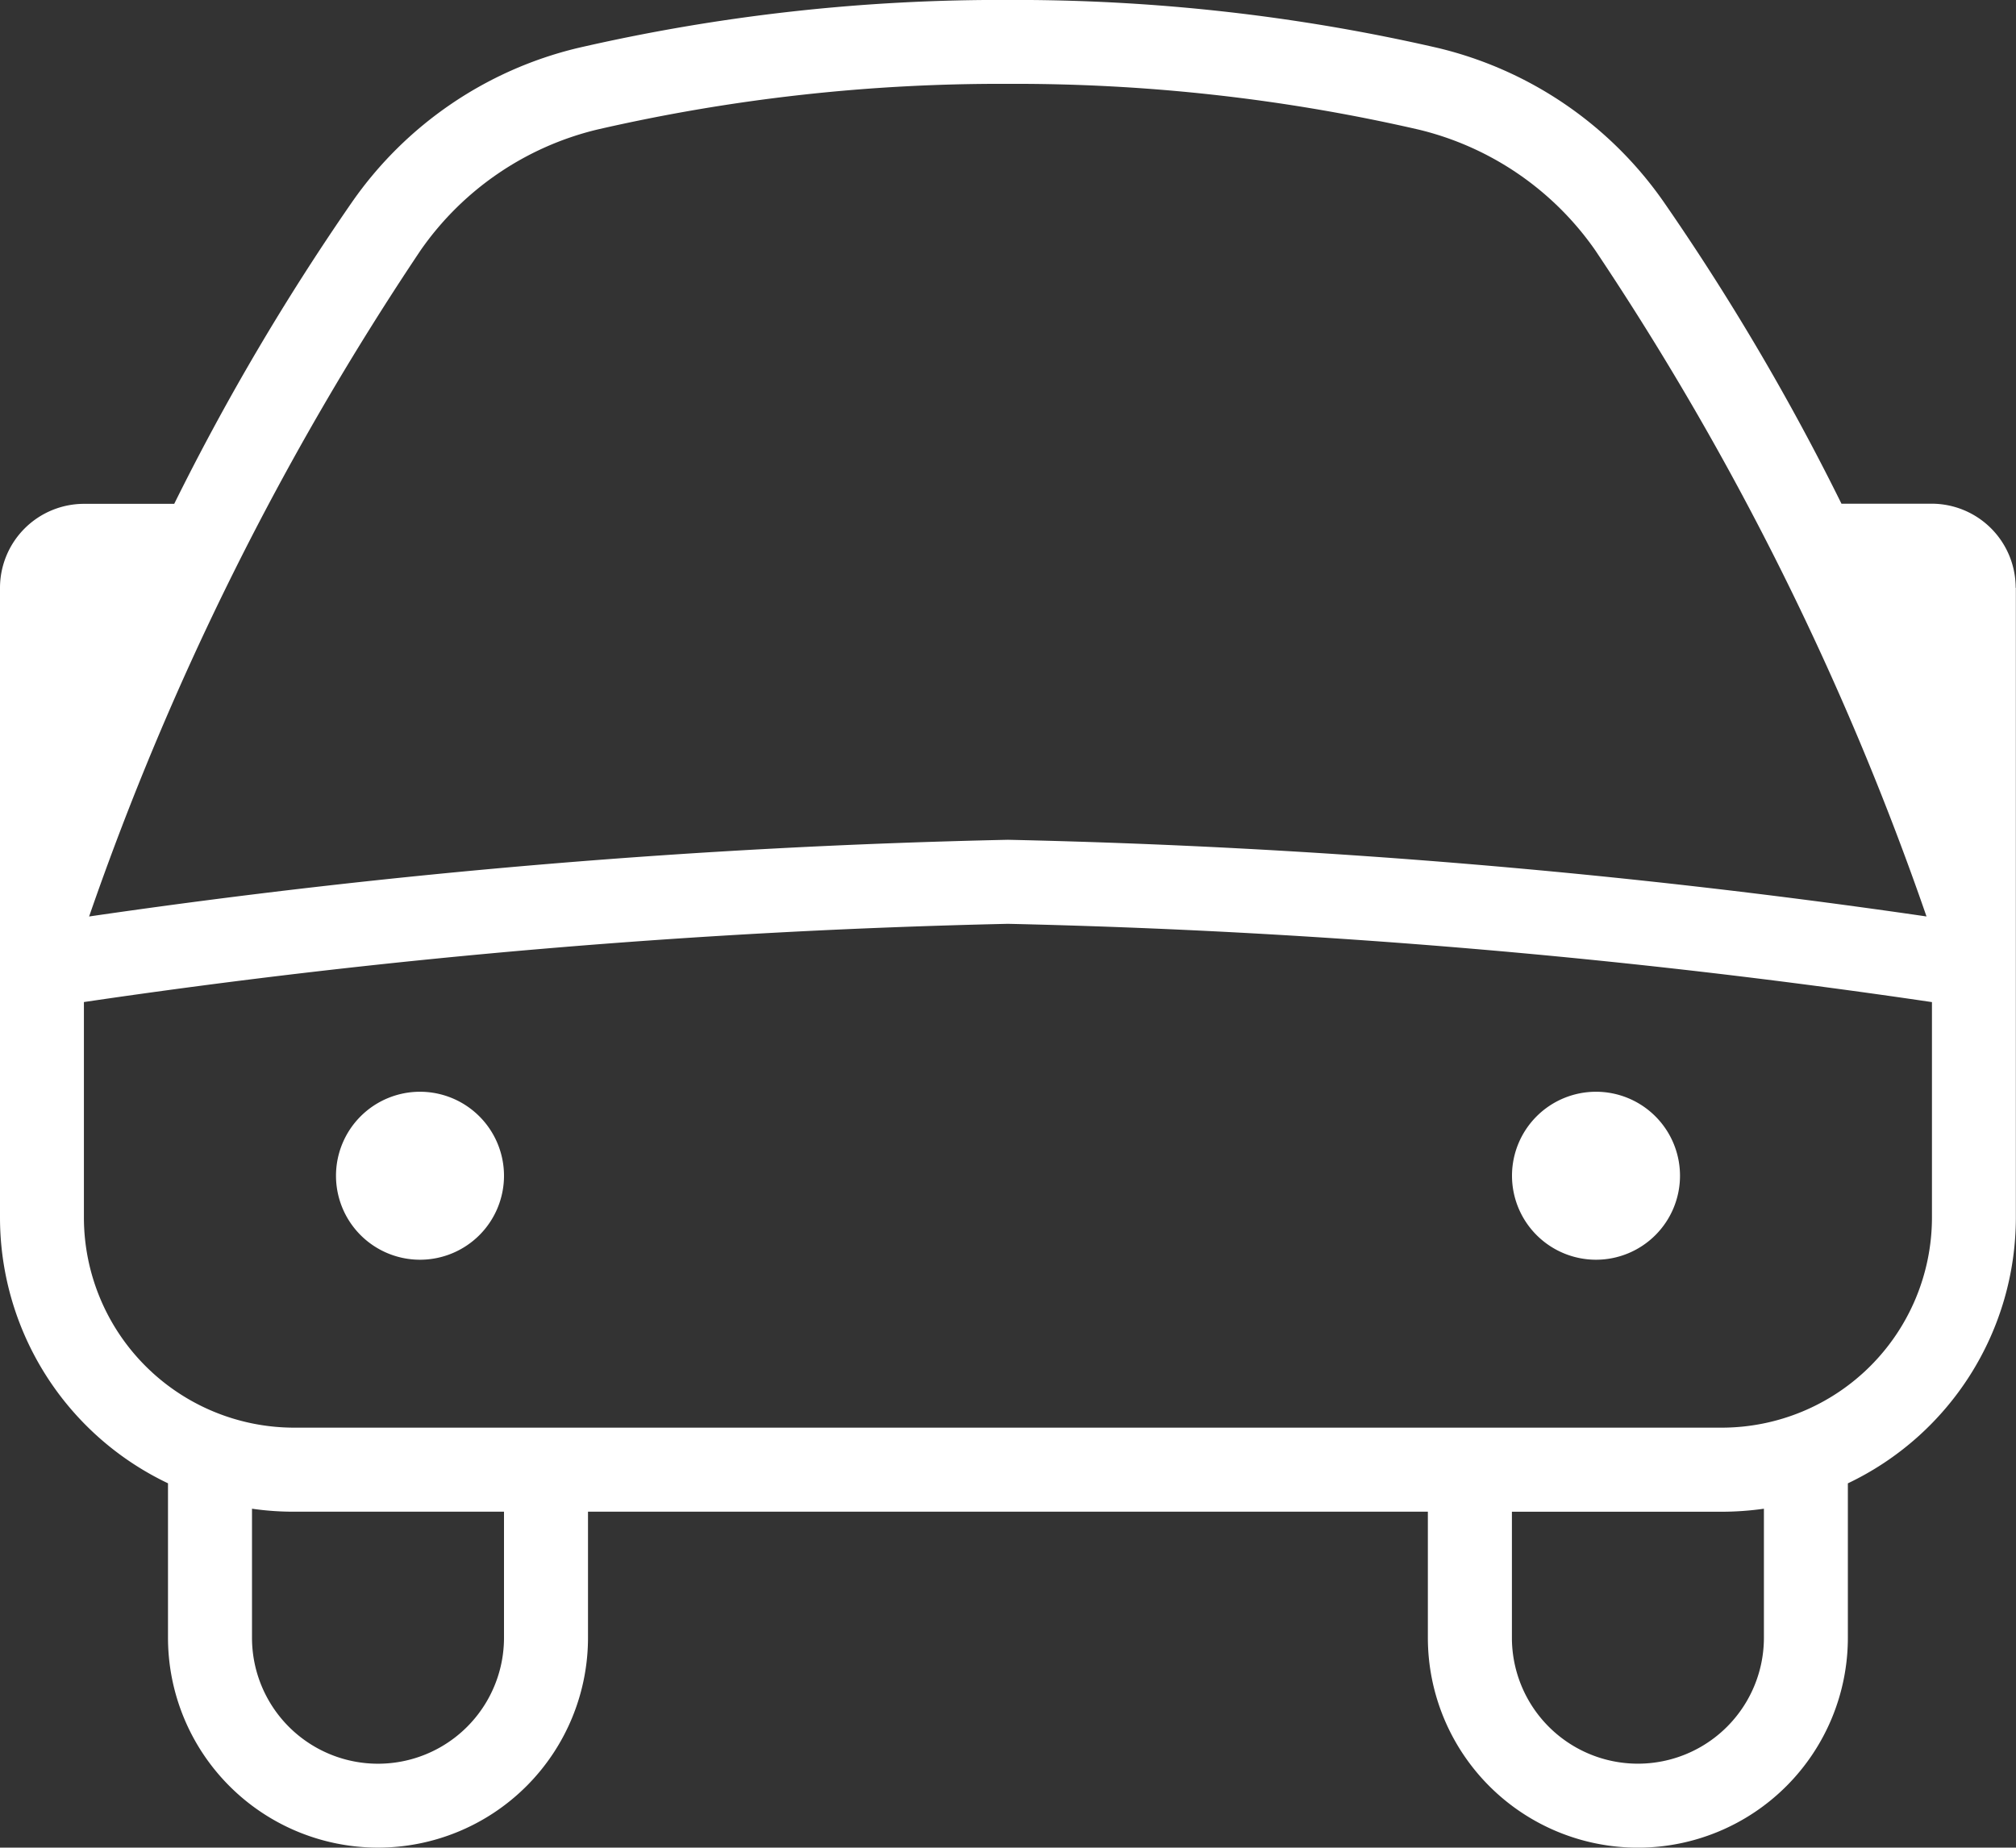 <svg xmlns="http://www.w3.org/2000/svg" width="44.088" height="40.412" viewBox="0 0 44.088 40.412">
  <rect x="0" y="0" width="44.088" height="40.412" fill="#333333" stroke="none"/>
  <path id="car-alt" d="M33.066,26.717A1.837,1.837,0,1,1,34.9,28.554,1.838,1.838,0,0,1,33.066,26.717ZM9.185,24.88a1.837,1.837,0,1,0,1.837,1.837A1.838,1.838,0,0,0,9.185,24.88Zm34.9-11.022V27.636a6.441,6.441,0,0,1-3.674,5.809v3.376a4.592,4.592,0,0,1-9.185,0V34.065H12.859v2.755a4.592,4.592,0,0,1-9.185,0V33.444A6.441,6.441,0,0,1,0,27.636V13.858a1.839,1.839,0,0,1,1.837-1.837H3.81A52.586,52.586,0,0,1,7.7,5.419,8.4,8.4,0,0,1,12.639,2.05,41.163,41.163,0,0,1,22.042,1a41.255,41.255,0,0,1,9.4,1.049,8.4,8.4,0,0,1,4.942,3.369,52.274,52.274,0,0,1,3.887,6.6h1.973a1.839,1.839,0,0,1,1.837,1.837ZM40.282,12.03ZM3.8,12.03ZM1.953,21.046a164.047,164.047,0,0,1,20.089-1.677,164.047,164.047,0,0,1,20.089,1.677A63.41,63.41,0,0,0,34.885,6.473a6.585,6.585,0,0,0-3.863-2.638,39.39,39.39,0,0,0-8.981-1,39.39,39.39,0,0,0-8.981,1A6.585,6.585,0,0,0,9.2,6.473,63.41,63.41,0,0,0,1.949,21.046ZM11.02,34.065H6.429A6.3,6.3,0,0,1,5.511,34v2.822a2.755,2.755,0,0,0,5.511,0V34.065ZM38.575,34a6.571,6.571,0,0,1-.918.066H33.064v2.755a2.755,2.755,0,0,0,5.511,0Zm3.674-11.081a163.779,163.779,0,0,0-20.207-1.712A163.779,163.779,0,0,0,1.835,22.918v4.717a4.6,4.6,0,0,0,4.592,4.592H37.658a4.6,4.6,0,0,0,4.592-4.592V22.918Z" transform="translate(0 -1.001)" fill="#fff"/>
</svg>
